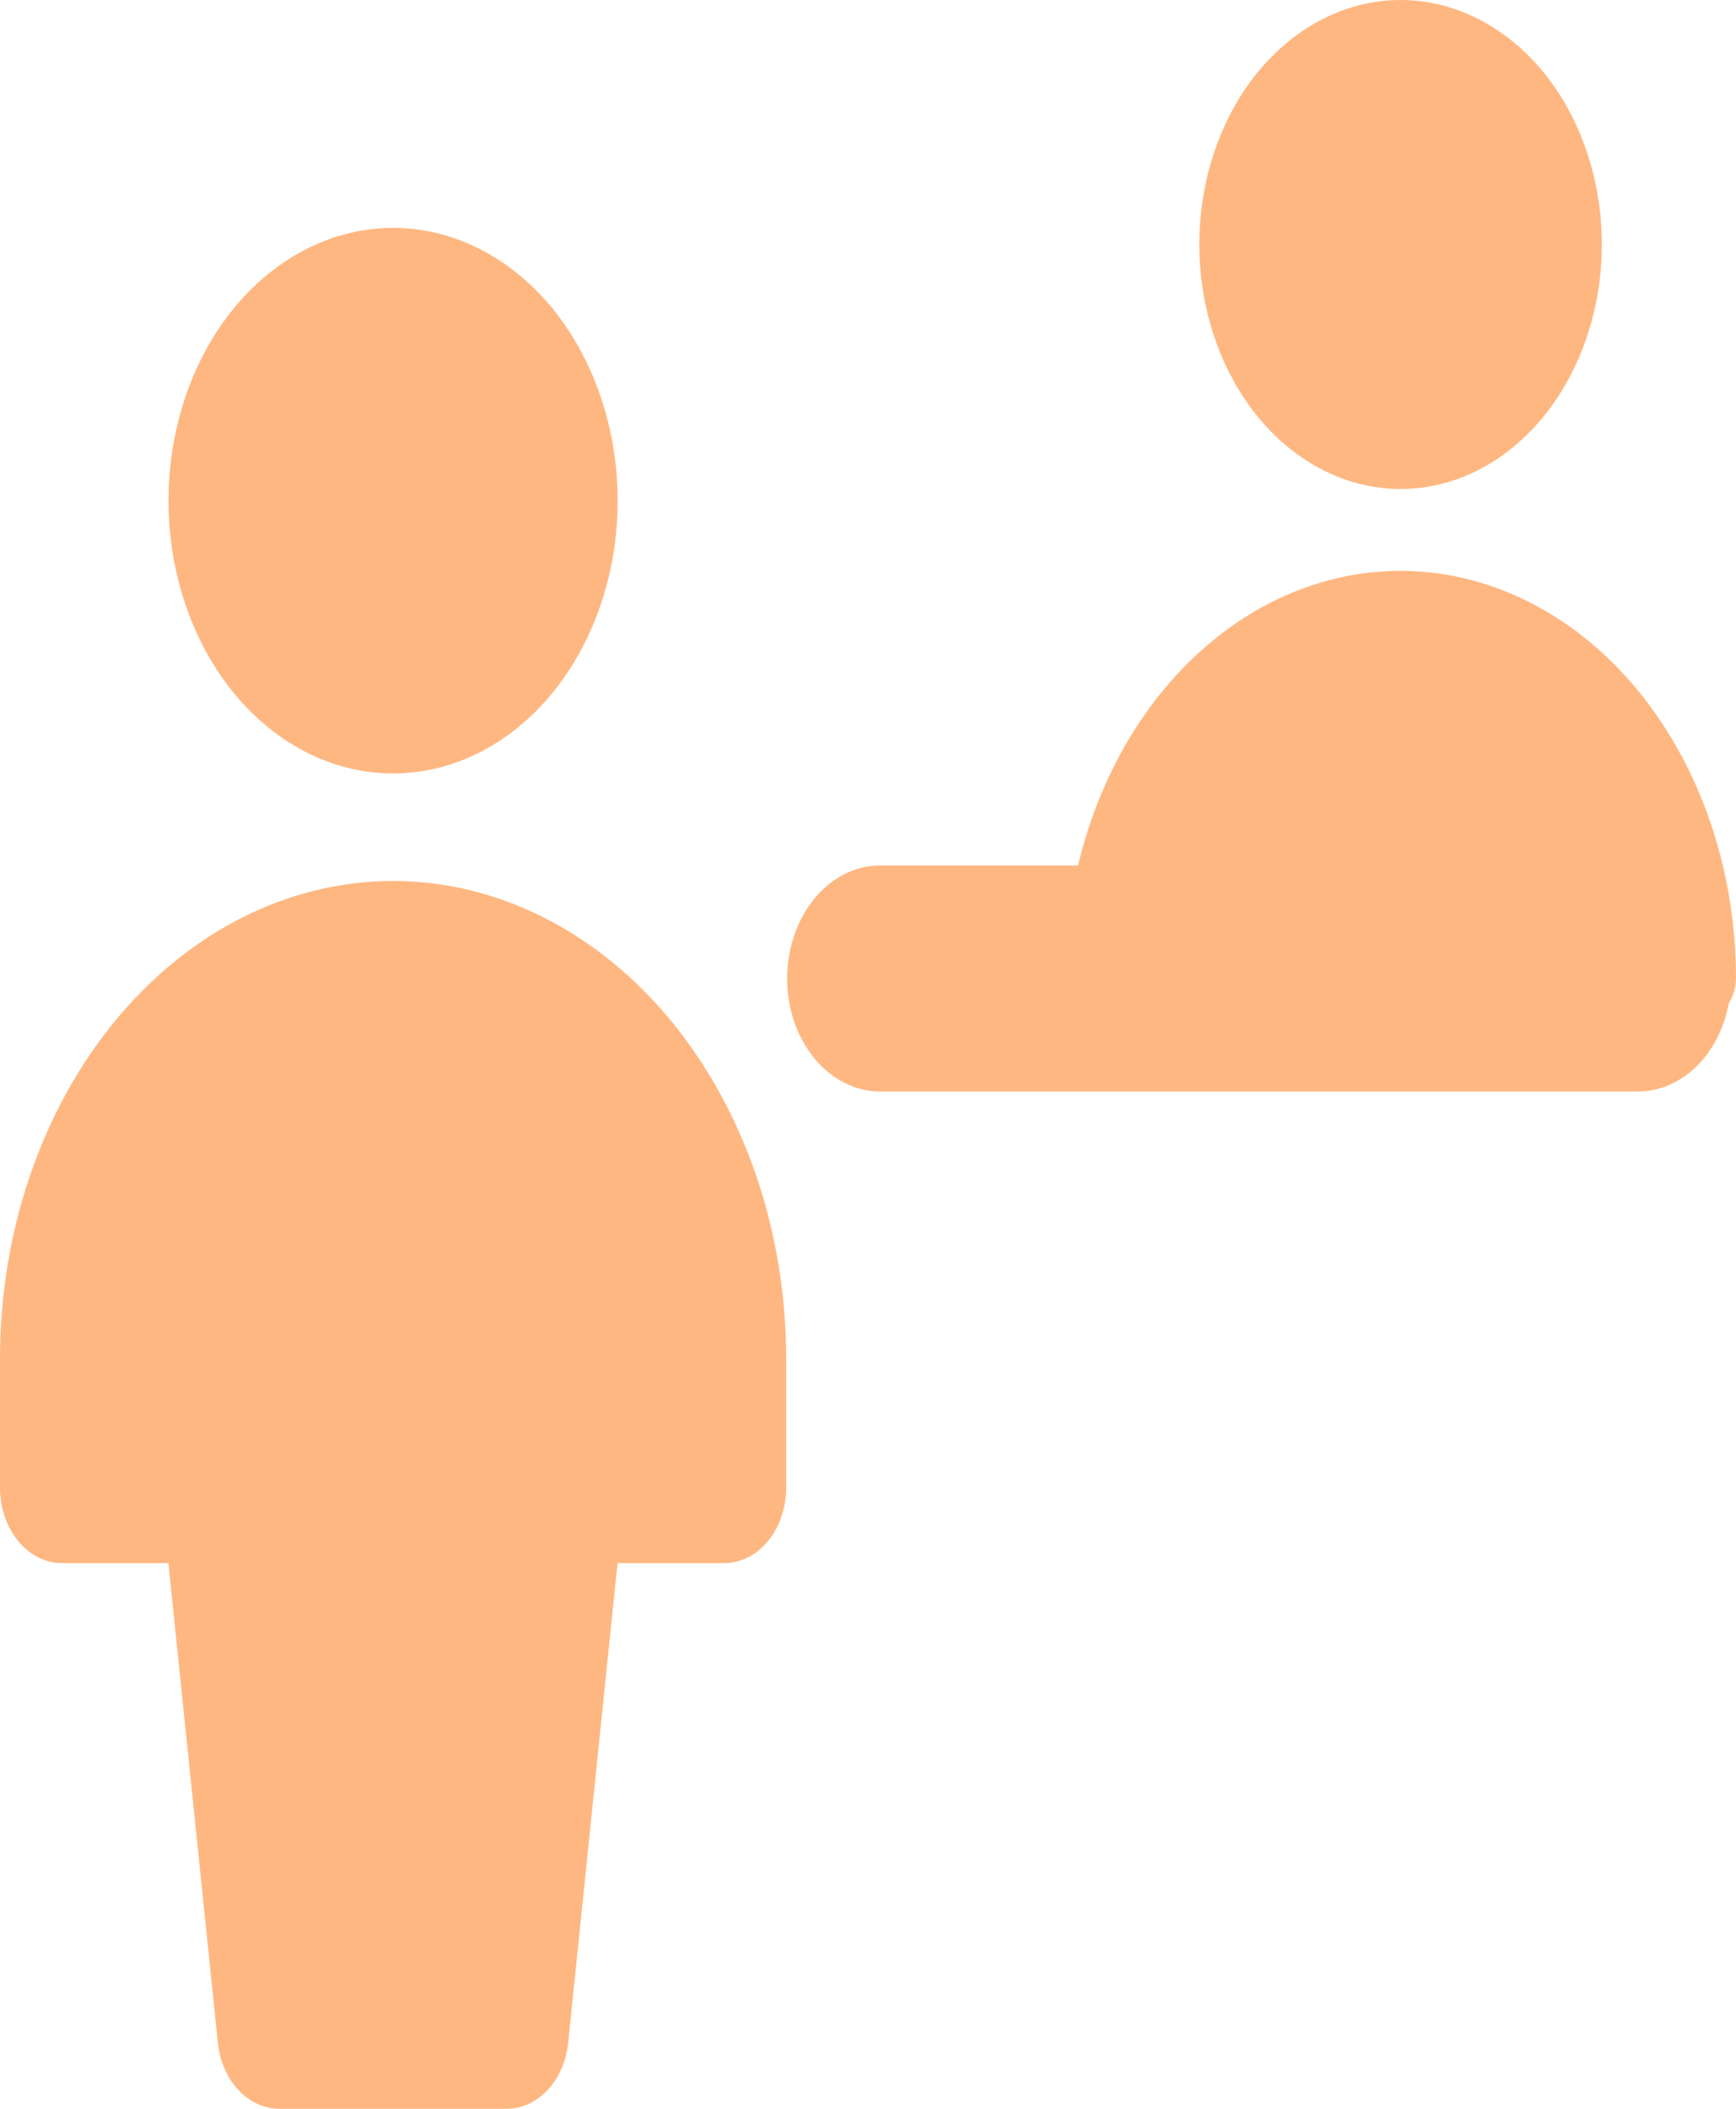 <svg width="14" height="17" viewBox="0 0 14 17" fill="none" xmlns="http://www.w3.org/2000/svg">
<g clip-path="url(#clip0_10_102)">
<path fill-rule="evenodd" clip-rule="evenodd" d="M12.918 1.971C12.918 2.23 12.876 2.486 12.794 2.725C12.713 2.964 12.593 3.181 12.443 3.364C12.292 3.547 12.113 3.693 11.916 3.792C11.719 3.891 11.508 3.942 11.295 3.942C11.082 3.942 10.871 3.891 10.674 3.792C10.477 3.693 10.298 3.547 10.147 3.364C9.997 3.181 9.877 2.964 9.796 2.725C9.714 2.486 9.672 2.23 9.672 1.971C9.672 1.448 9.843 0.947 10.147 0.577C10.452 0.208 10.865 0 11.295 0C11.725 0 12.138 0.208 12.443 0.577C12.747 0.947 12.918 1.448 12.918 1.971ZM13.942 8.087C13.905 8.289 13.812 8.47 13.679 8.599C13.546 8.728 13.38 8.799 13.21 8.799H7.098C6.899 8.799 6.708 8.703 6.568 8.532C6.427 8.361 6.348 8.13 6.348 7.888C6.348 7.646 6.427 7.415 6.568 7.244C6.708 7.073 6.899 6.977 7.098 6.977H8.694C8.875 6.217 9.275 5.561 9.822 5.131C10.369 4.7 11.026 4.524 11.671 4.634C12.317 4.745 12.908 5.134 13.335 5.731C13.763 6.328 13.999 7.093 14 7.884C14 7.958 13.979 8.029 13.942 8.087ZM1.359 4.036C1.359 4.62 1.55 5.179 1.889 5.591C2.229 6.004 2.69 6.235 3.17 6.235C3.65 6.235 4.111 6.004 4.451 5.591C4.79 5.179 4.981 4.62 4.981 4.036C4.981 3.453 4.79 2.894 4.451 2.481C4.111 2.069 3.65 1.837 3.17 1.837C2.69 1.837 2.229 2.069 1.889 2.481C1.55 2.894 1.359 3.453 1.359 4.036ZM0 10.952C-6.20321e-09 10.446 0.082 9.946 0.241 9.479C0.401 9.012 0.634 8.587 0.928 8.23C1.223 7.872 1.572 7.589 1.957 7.395C2.341 7.202 2.754 7.102 3.17 7.102C3.586 7.102 3.998 7.202 4.383 7.395C4.768 7.589 5.117 7.872 5.412 8.23C5.706 8.587 5.939 9.012 6.099 9.479C6.258 9.946 6.34 10.446 6.34 10.952V11.993C6.34 12.155 6.287 12.309 6.194 12.423C6.1 12.537 5.973 12.601 5.84 12.601H4.98L4.582 16.468C4.567 16.615 4.508 16.75 4.417 16.848C4.325 16.946 4.208 17 4.086 17H2.253C2.131 17 2.014 16.946 1.922 16.848C1.831 16.75 1.772 16.615 1.757 16.468L1.358 12.601H0.5C0.367 12.601 0.24 12.537 0.146 12.423C0.053 12.309 0 12.155 0 11.993V10.952Z" fill="#FFB781"/>
</g>
<defs>
<clipPath id="clip0_10_102">
<rect width="14" height="17" fill="white"/>
</clipPath>
</defs>
</svg>
